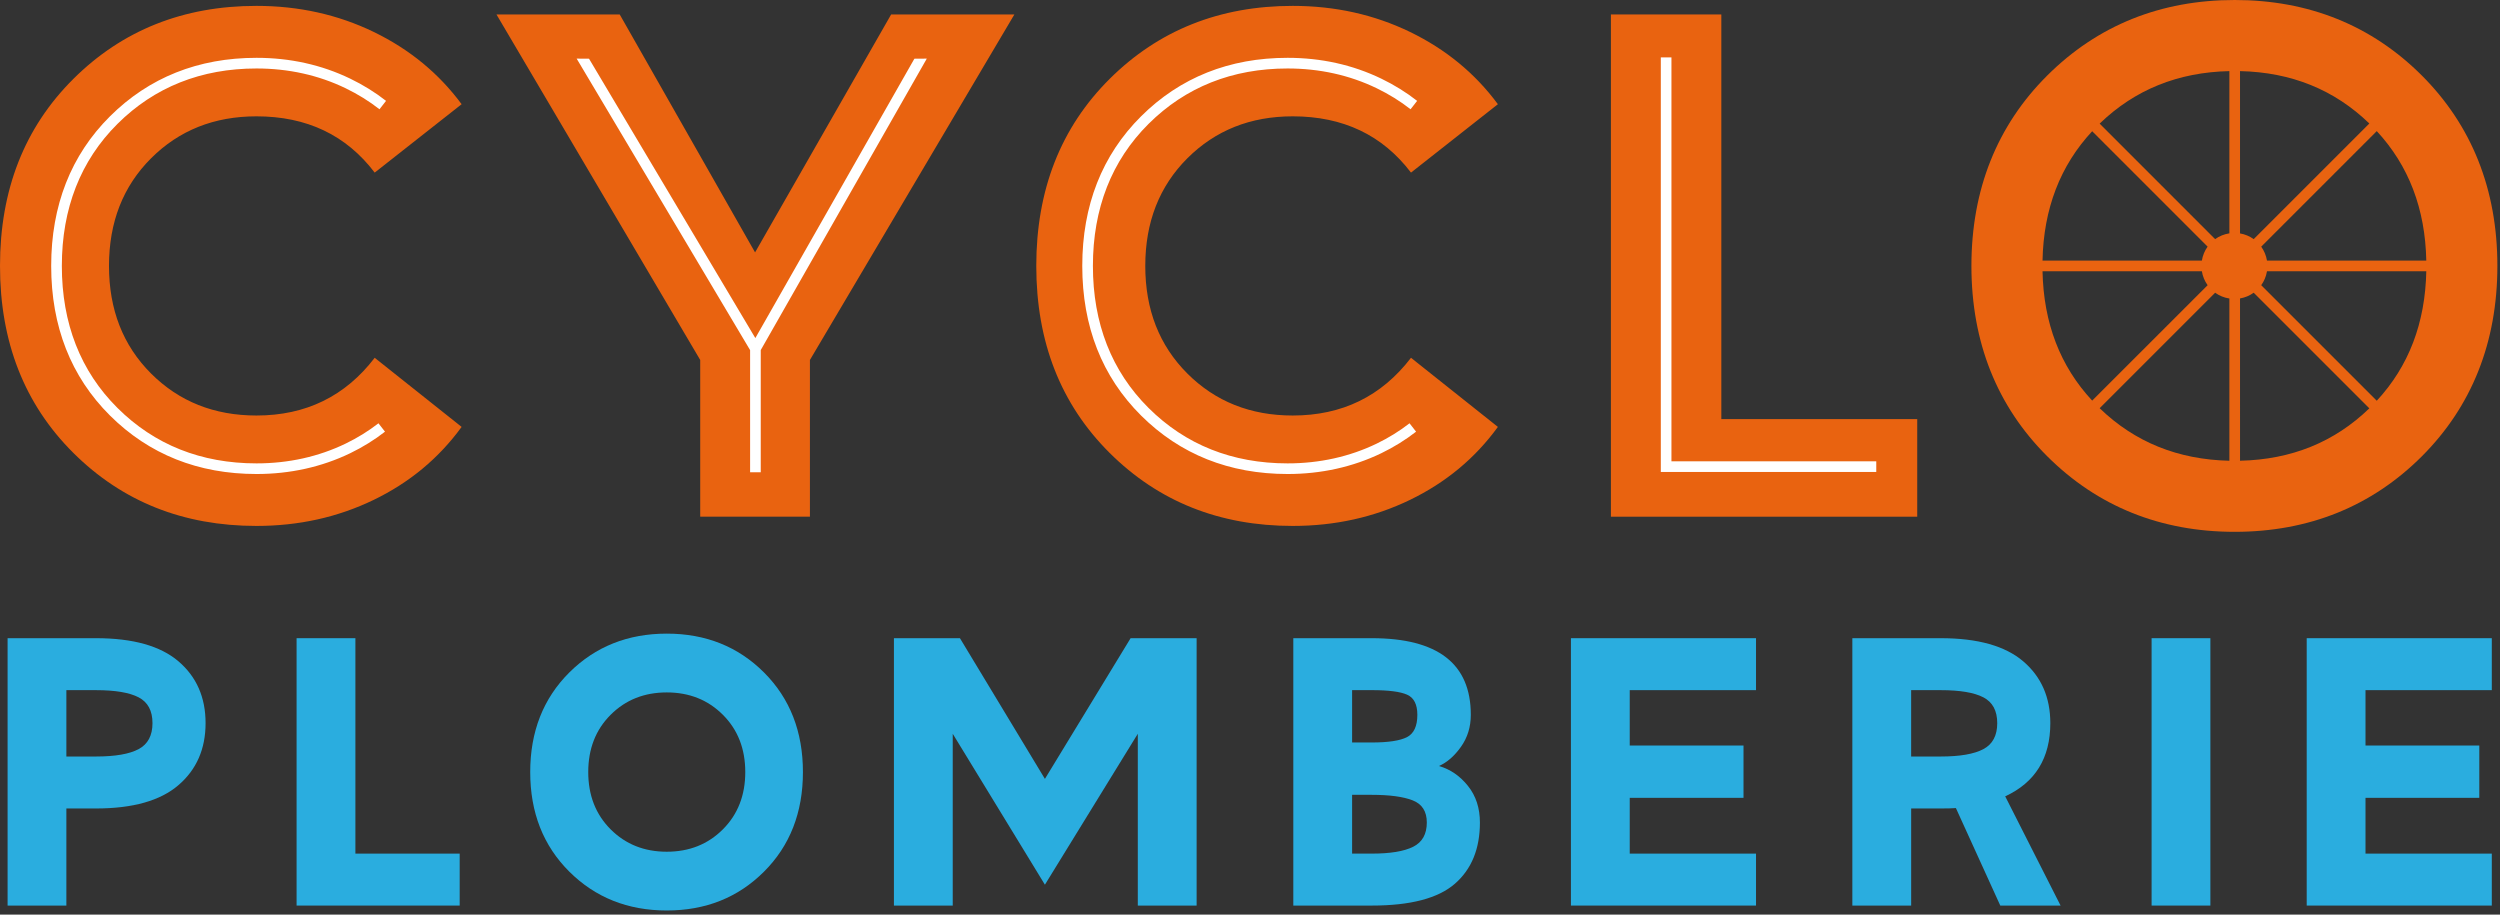 <svg width="164" height="60" viewBox="0 0 164 60" fill="none" xmlns="http://www.w3.org/2000/svg">
<rect x="0" y="0" width="164" height="60" fill="#333333" stroke="none"/>
<path d="M0.498 41.865H4.354H6.296C8.718 41.865 10.521 42.371 11.706 43.382C12.892 44.394 13.486 45.746 13.486 47.438C13.486 49.13 12.893 50.486 11.706 51.505C10.52 52.525 8.718 53.036 6.296 53.036H4.354V59.406H0.498V41.865ZM4.354 45.274V49.627H6.296C7.556 49.627 8.489 49.465 9.095 49.142C9.7 48.818 10.003 48.25 10.003 47.438C10.003 46.626 9.7 46.062 9.095 45.746C8.489 45.431 7.556 45.274 6.296 45.274H4.354Z" fill="#2AADDF"/>
<path d="M19.456 41.865H23.314V55.997H30.155V59.406H19.456V41.865Z" fill="#2AADDF"/>
<path d="M37.345 44.116C39.054 42.417 41.186 41.566 43.741 41.566C46.295 41.566 48.421 42.417 50.121 44.116C51.822 45.818 52.672 47.994 52.672 50.648C52.672 53.301 51.822 55.479 50.121 57.178C48.421 58.879 46.295 59.728 43.741 59.728C41.186 59.728 39.054 58.879 37.345 57.178C35.638 55.478 34.782 53.301 34.782 50.648C34.782 47.994 35.638 45.817 37.345 44.116ZM47.422 46.891C46.444 45.913 45.216 45.423 43.74 45.423C42.264 45.423 41.036 45.912 40.057 46.891C39.078 47.869 38.589 49.121 38.589 50.648C38.589 52.173 39.078 53.425 40.057 54.404C41.035 55.383 42.263 55.873 43.74 55.873C45.215 55.873 46.443 55.384 47.422 54.404C48.4 53.426 48.89 52.174 48.89 50.648C48.89 49.122 48.401 47.87 47.422 46.891Z" fill="#2AADDF"/>
<path d="M58.642 41.865H62.972L68.546 51.095L74.168 41.865H78.498V59.406H74.64V48.135L68.546 58.037L62.499 48.135V59.406H58.642V41.865Z" fill="#2AADDF"/>
<path d="M84.841 41.865H89.991C94.321 41.865 96.485 43.541 96.485 46.891C96.485 47.687 96.269 48.387 95.838 48.993C95.407 49.598 94.925 50.018 94.395 50.25C95.141 50.465 95.775 50.901 96.298 51.556C96.821 52.21 97.082 53.01 97.082 53.957C97.082 55.682 96.535 57.021 95.44 57.974C94.345 58.928 92.529 59.406 89.991 59.406H84.841V41.865ZM88.698 45.274V48.707H89.991C91.07 48.707 91.836 48.591 92.293 48.359C92.749 48.127 92.978 47.637 92.978 46.89C92.978 46.21 92.753 45.77 92.306 45.571C91.858 45.372 91.087 45.273 89.991 45.273L88.698 45.274ZM88.698 52.141V55.997H89.991C91.203 55.997 92.106 55.848 92.704 55.548C93.301 55.25 93.599 54.719 93.599 53.957C93.599 53.227 93.288 52.742 92.666 52.501C92.044 52.26 91.153 52.141 89.991 52.141H88.698Z" fill="#2AADDF"/>
<path d="M103.053 59.406V41.865H106.91H115.195V45.274H106.91V48.906H114.374V52.338H106.91V55.997H115.195V59.406H106.91H103.053Z" fill="#2AADDF"/>
<path d="M121.514 41.865H125.371H127.312C129.733 41.865 131.537 42.371 132.723 43.382C133.909 44.394 134.501 45.746 134.501 47.438C134.501 49.727 133.515 51.328 131.541 52.24L135.174 59.406H131.219L128.307 53.01C128.092 53.027 127.76 53.036 127.313 53.036H125.372V59.406H121.514V41.865H121.514ZM125.371 45.274V49.627H127.312C128.572 49.627 129.505 49.465 130.111 49.142C130.717 48.819 131.019 48.25 131.019 47.438C131.019 46.626 130.717 46.062 130.111 45.746C129.505 45.431 128.572 45.274 127.312 45.274H125.371Z" fill="#2AADDF"/>
<path d="M141.145 41.865H145.001V59.406H141.145V41.865Z" fill="#2AADDF"/>
<path d="M151.32 59.406V41.865H155.177H163.462V45.274H155.177V48.906H162.642V52.338H155.177V55.997H163.462V59.406H155.177H151.32Z" fill="#2AADDF"/>
<path d="M16.823 7.631C20.126 7.631 22.712 8.862 24.58 11.323L30.282 6.836C28.786 4.811 26.862 3.231 24.51 2.092C22.157 0.955 19.595 0.386 16.822 0.386C12.025 0.386 8.022 1.984 4.812 5.176C1.603 8.37 0 12.459 0 17.444C0 22.43 1.603 26.518 4.812 29.711C8.022 32.904 12.025 34.501 16.822 34.501C19.595 34.501 22.157 33.932 24.51 32.795C26.862 31.659 28.786 30.061 30.282 28.005L24.58 23.471C22.649 25.995 20.063 27.258 16.823 27.258C14.05 27.258 11.744 26.338 9.907 24.5C8.068 22.662 7.15 20.311 7.15 17.444C7.15 14.579 8.068 12.226 9.907 10.387C11.744 8.551 14.05 7.631 16.823 7.631Z" fill="#E96310"/>
<path d="M58.459 0.948L49.532 16.557L40.653 0.948H32.568L45.934 23.614V33.895H53.131V23.614L66.543 0.948H58.459Z" fill="#E96310"/>
<path d="M84.803 7.631C88.105 7.631 90.692 8.861 92.561 11.323L98.261 6.836C96.766 4.811 94.842 3.231 92.491 2.092C90.138 0.955 87.576 0.386 84.803 0.386C80.005 0.386 76.002 1.984 72.792 5.176C69.584 8.37 67.98 12.459 67.98 17.444C67.98 22.43 69.584 26.518 72.792 29.711C76.002 32.904 80.005 34.501 84.803 34.501C87.576 34.501 90.138 33.932 92.491 32.795C94.842 31.659 96.766 30.061 98.261 28.005L92.561 23.471C90.629 25.995 88.043 27.258 84.803 27.258C82.03 27.258 79.725 26.338 77.887 24.5C76.049 22.662 75.13 20.311 75.13 17.444C75.13 14.579 76.049 12.226 77.887 10.387C79.725 8.551 82.03 7.631 84.803 7.631Z" fill="#E96310"/>
<path d="M112.919 0.948H105.676V33.895H125.77V27.493H112.919V0.948Z" fill="#E96310"/>
<path d="M123.083 30.961H108.949V3.765H109.647V30.262H123.083V30.961Z" fill="white"/>
<path d="M158.875 4.955C155.584 1.668 151.453 0 146.594 0C141.738 0 137.603 1.665 134.306 4.947C131.002 8.237 129.325 12.441 129.325 17.444C129.325 22.447 131.002 26.653 134.307 29.94C137.603 33.223 141.738 34.888 146.594 34.888C151.454 34.888 155.585 33.22 158.875 29.933C162.161 26.645 163.828 22.443 163.828 17.443C163.828 12.444 162.162 8.244 158.875 4.955ZM159.165 17.096H148.714C148.658 16.759 148.527 16.447 148.336 16.181L155.916 8.601C158.013 10.863 159.096 13.695 159.165 17.096ZM147.842 15.687C147.58 15.498 147.276 15.368 146.945 15.312V4.665C150.311 4.738 153.137 5.884 155.428 8.101L147.842 15.687ZM146.247 15.307C145.902 15.361 145.584 15.49 145.313 15.687L137.737 8.11C140.038 5.886 142.876 4.738 146.247 4.665V15.307ZM145.313 19.203C145.585 19.398 145.902 19.53 146.247 19.582V30.225C142.876 30.15 140.038 29.003 137.737 26.779L145.313 19.203ZM146.945 19.578C147.276 19.52 147.58 19.392 147.842 19.202L155.428 26.787C153.138 29.005 150.311 30.15 146.946 30.224L146.945 19.578ZM137.247 8.609L144.819 16.18C144.627 16.447 144.497 16.758 144.442 17.095H133.989C134.059 13.7 135.145 10.87 137.247 8.609ZM133.989 17.793H144.442C144.497 18.131 144.627 18.443 144.82 18.709L137.247 26.28C135.145 24.02 134.059 21.191 133.989 17.793ZM155.916 26.289L148.336 18.709C148.528 18.443 148.659 18.131 148.714 17.793H159.165C159.096 21.194 158.013 24.027 155.916 26.289Z" fill="#E96310"/>
<path d="M84.466 31.095C80.645 31.095 77.412 29.805 74.854 27.258C72.294 24.712 70.997 21.41 70.997 17.445C70.997 13.48 72.294 10.179 74.854 7.631C77.413 5.084 80.647 3.793 84.466 3.793C86.67 3.793 88.738 4.253 90.613 5.159C91.462 5.569 92.253 6.06 92.964 6.617L92.533 7.168C91.862 6.64 91.114 6.178 90.309 5.788C88.531 4.929 86.564 4.492 84.466 4.492C80.838 4.492 77.77 5.715 75.346 8.126C72.924 10.537 71.695 13.673 71.695 17.445C71.695 21.218 72.924 24.353 75.346 26.762C77.769 29.175 80.837 30.398 84.466 30.398C86.563 30.398 88.531 29.96 90.309 29.102C91.088 28.725 91.813 28.277 92.465 27.768L92.895 28.318C92.204 28.857 91.437 29.333 90.614 29.731C88.738 30.636 86.67 31.095 84.466 31.095Z" fill="white"/>
<path d="M16.827 31.095C13.006 31.095 9.773 29.805 7.214 27.258C4.655 24.712 3.358 21.41 3.358 17.445C3.358 13.48 4.655 10.179 7.214 7.631C9.774 5.084 13.008 3.793 16.827 3.793C19.031 3.793 21.099 4.253 22.974 5.159C23.823 5.569 24.614 6.06 25.325 6.617L24.894 7.168C24.223 6.64 23.474 6.178 22.67 5.788C20.89 4.929 18.925 4.492 16.827 4.492C13.199 4.492 10.131 5.715 7.707 8.126C5.286 10.537 4.057 13.673 4.057 17.445C4.057 21.218 5.284 24.353 7.707 26.762C10.13 29.175 13.197 30.398 16.827 30.398C18.925 30.398 20.89 29.961 22.67 29.102C23.448 28.725 24.174 28.277 24.826 27.768L25.256 28.318C24.565 28.857 23.797 29.333 22.975 29.731C21.099 30.636 19.031 31.095 16.827 31.095Z" fill="white"/>
<path d="M59.984 3.851L49.55 22.178L38.64 3.851L37.828 3.845L49.207 22.968V30.982H49.905V22.965L60.798 3.845L59.984 3.851Z" fill="white"/>
</svg>
